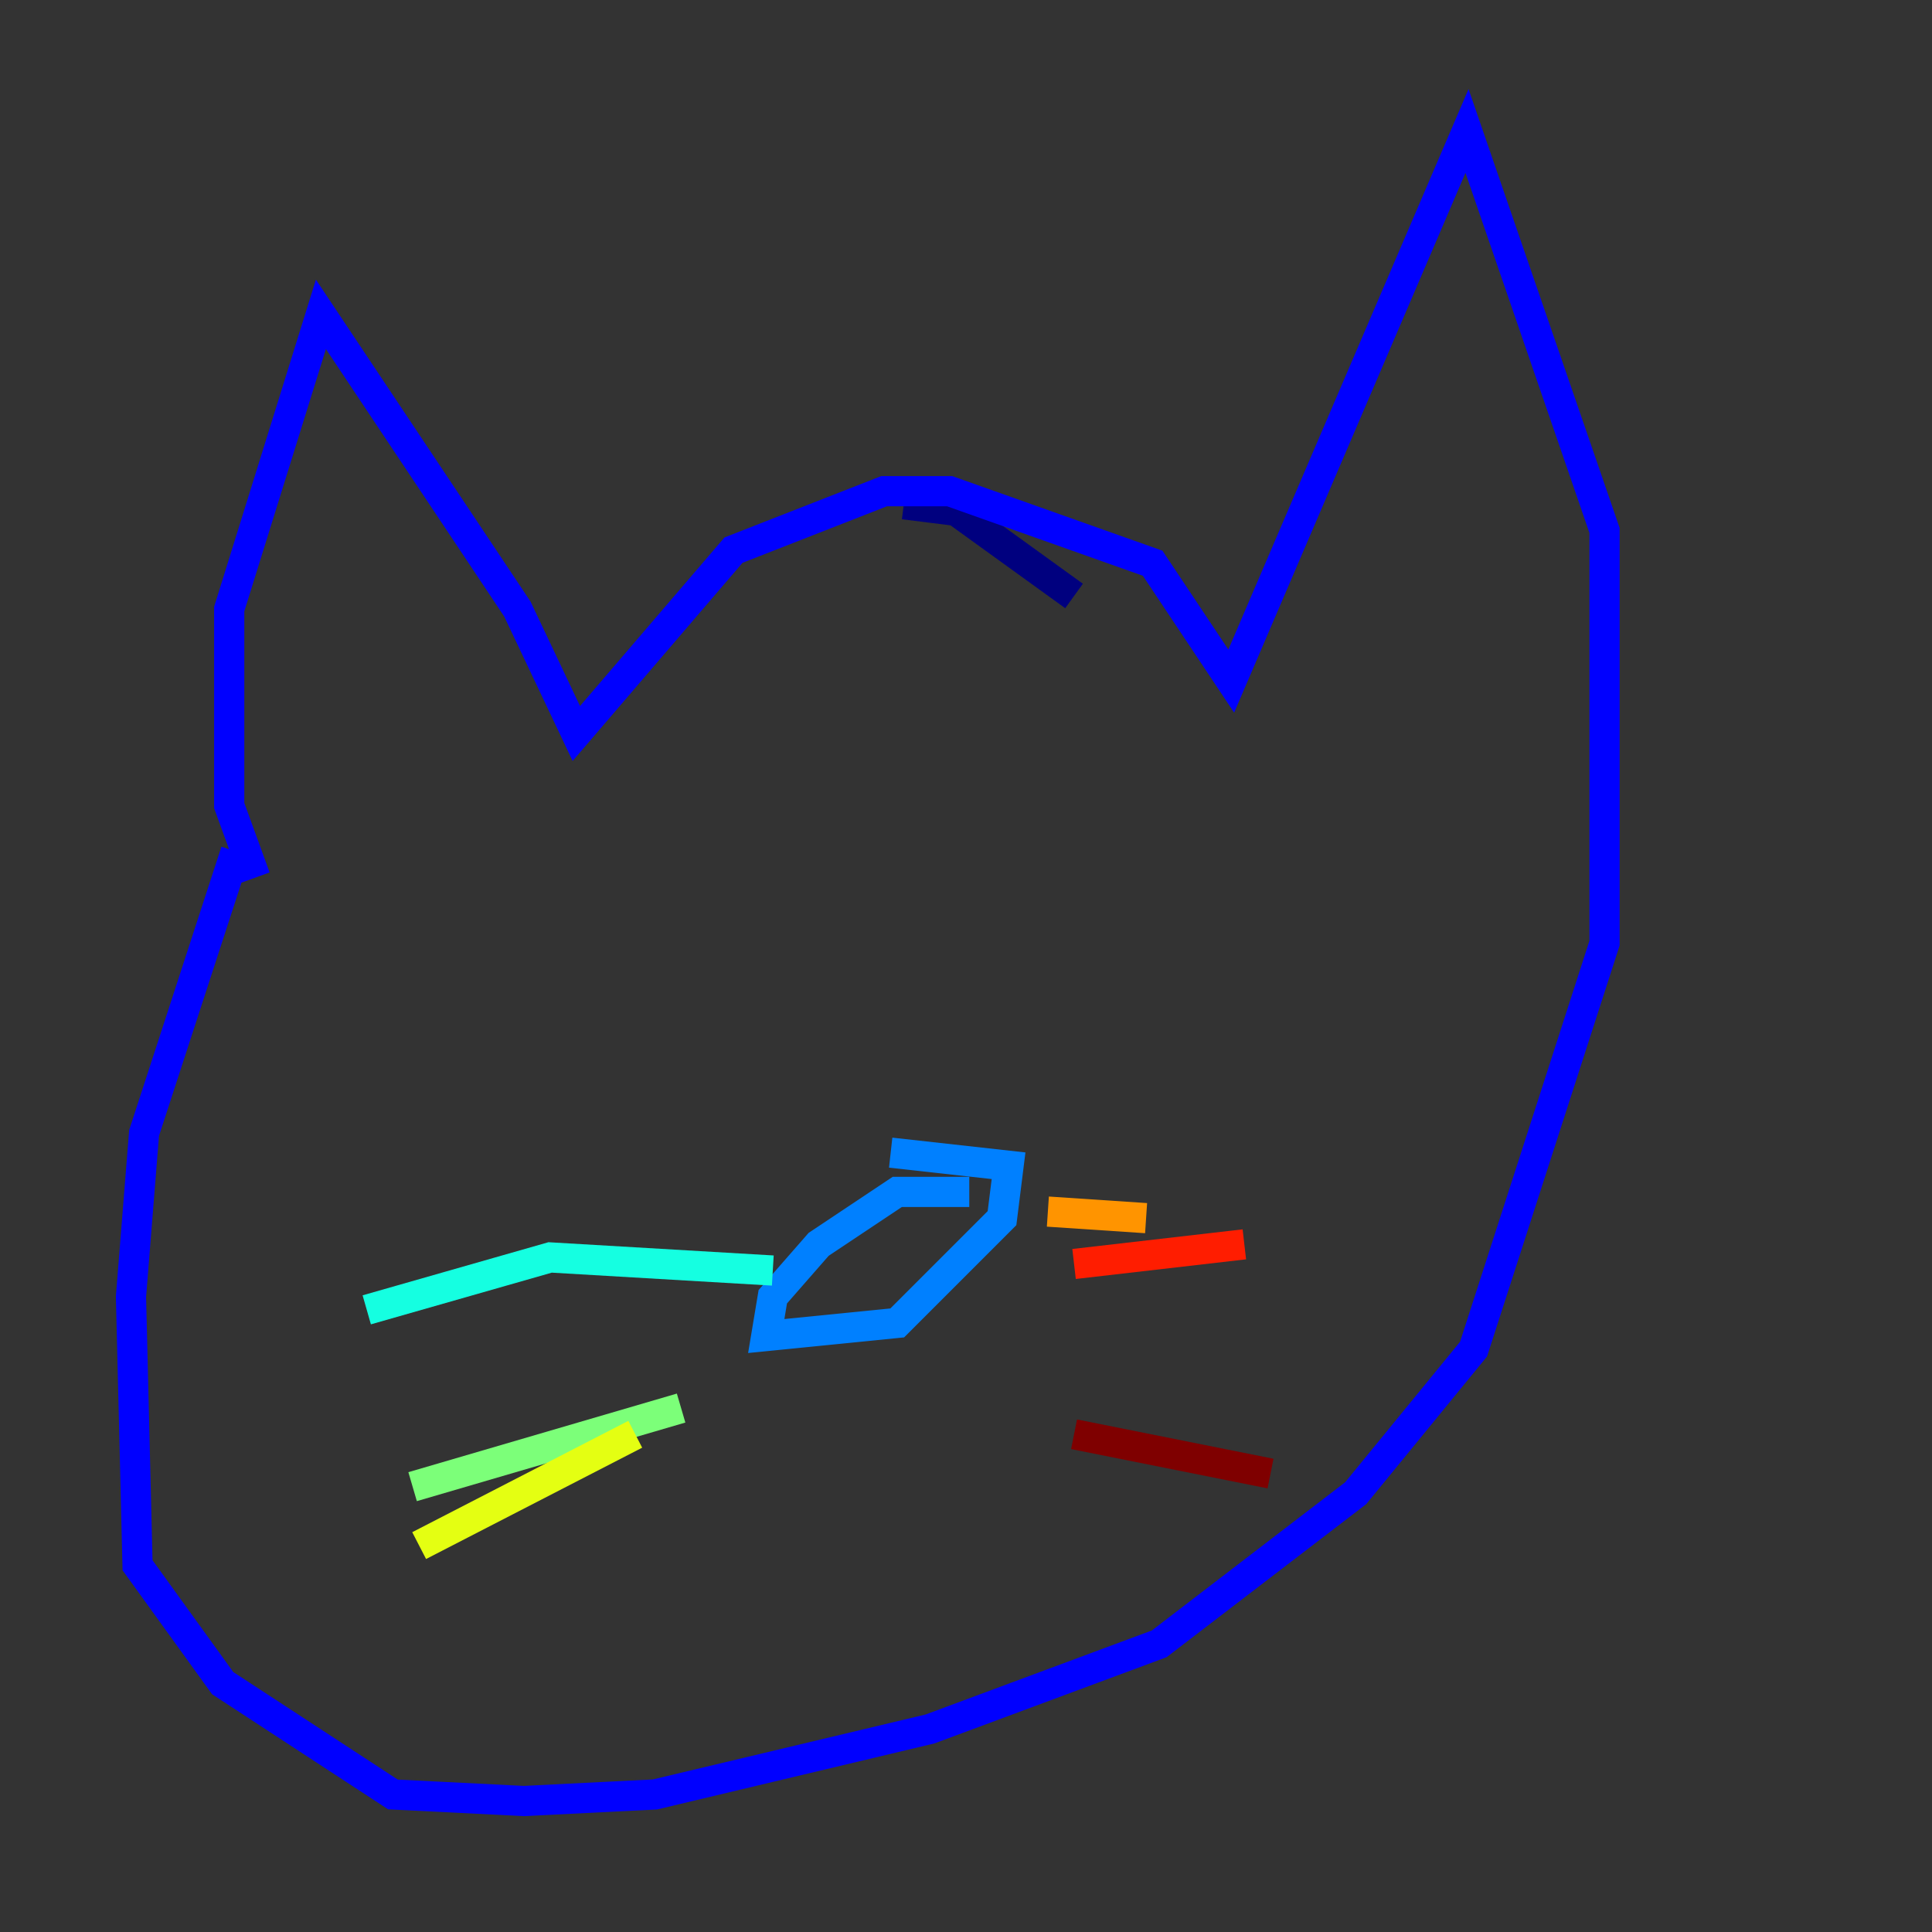 <?xml version="1.0" encoding="utf-8" ?>
<svg baseProfile="tiny" height="128" version="1.2" viewBox="0,0,128,128" width="128" xmlns="http://www.w3.org/2000/svg" xmlns:ev="http://www.w3.org/2001/xml-events" xmlns:xlink="http://www.w3.org/1999/xlink"><rect x="0" y="0" width="128" height="128" fill="#333333" stroke="none"/><defs /><polyline fill="none" points="71.159,39.485 63.349,33.844 59.878,33.41" stroke="#00007f" stroke-width="2" /><polyline fill="none" points="16.922,58.142 15.186,53.37 15.186,40.352 21.261,20.827 34.278,40.352 38.183,48.597 48.597,36.447 58.576,32.542 62.915,32.542 76.366,37.315 81.573,45.125 97.193,8.678 106.305,35.146 106.305,62.481 97.627,89.383 89.817,98.929 76.8,108.909 61.614,114.549 43.39,118.888 34.712,119.322 26.034,118.888 14.752,111.512 9.112,103.702 8.678,85.912 9.546,75.064 15.62,56.407" stroke="#0000ff" stroke-width="2" /><polyline fill="none" points="64.217,78.969 59.444,78.969 54.237,82.441 51.2,85.912 50.766,88.515 59.444,87.647 66.386,80.705 66.82,77.234 59.01,76.366" stroke="#0080ff" stroke-width="2" /><polyline fill="none" points="51.2,84.176 36.447,83.308 24.298,86.78" stroke="#15ffe1" stroke-width="2" /><polyline fill="none" points="45.125,93.288 27.336,98.495" stroke="#7cff79" stroke-width="2" /><polyline fill="none" points="42.088,95.024 27.77,102.4" stroke="#e4ff12" stroke-width="2" /><polyline fill="none" points="69.424,80.271 75.932,80.705" stroke="#ff9400" stroke-width="2" /><polyline fill="none" points="71.159,83.742 82.441,82.441" stroke="#ff1d00" stroke-width="2" /><polyline fill="none" points="71.159,95.024 84.176,97.627" stroke="#7f0000" stroke-width="2" /></svg>